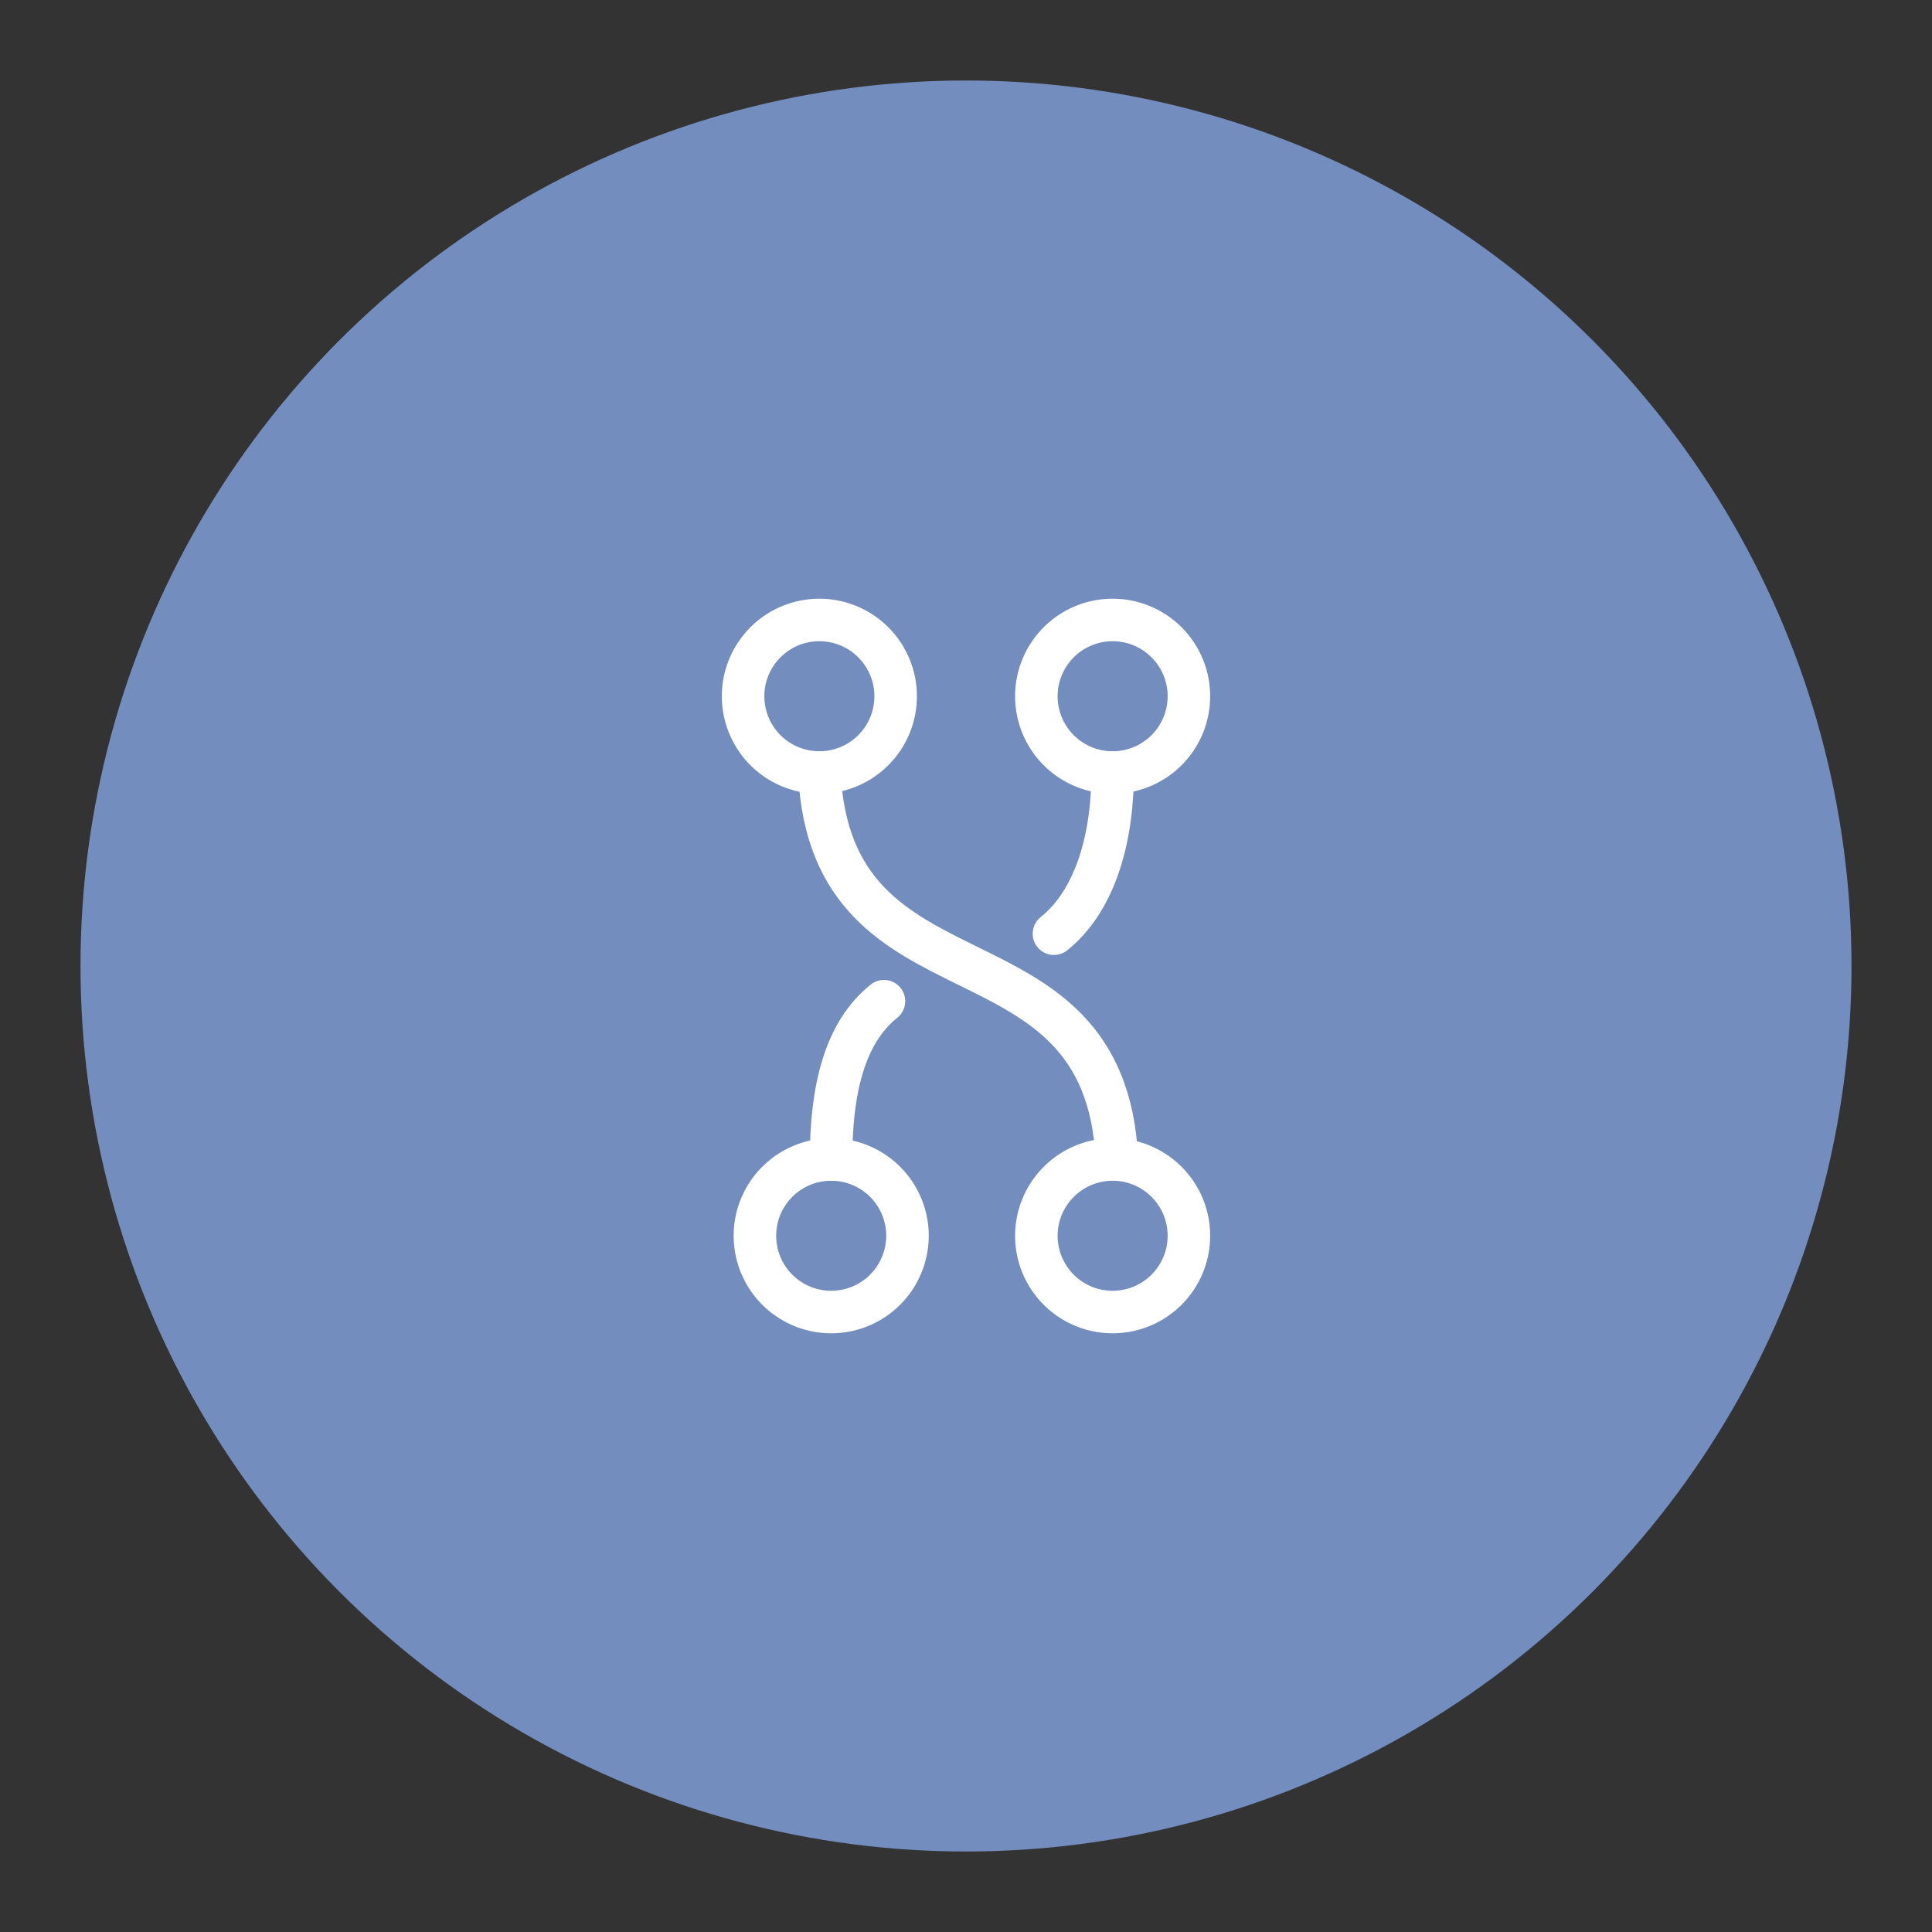 <?xml version="1.0" encoding="UTF-8" standalone="no"?>
<svg
   xml:space="preserve"
   viewBox="0 0 192 192"
   version="1.1"
   id="svg10"
   sodipodi:docname="open_link_with.svg"
   inkscape:version="1.2.2 (b0a8486541, 2022-12-01)"
   inkscape:export-filename="open_link_with.png"
   inkscape:export-xdpi="96"
   inkscape:export-ydpi="96"
   xmlns:inkscape="http://www.inkscape.org/namespaces/inkscape"
   xmlns:sodipodi="http://sodipodi.sourceforge.net/DTD/sodipodi-0.dtd"
   xmlns="http://www.w3.org/2000/svg"
   xmlns:svg="http://www.w3.org/2000/svg"><rect x="0" y="0" width="192" height="192" fill="#333333" stroke="none"/><defs
     id="defs14" /><sodipodi:namedview
     id="namedview12"
     pagecolor="#505050"
     bordercolor="#eeeeee"
     borderopacity="1"
     inkscape:showpageshadow="0"
     inkscape:pageopacity="0"
     inkscape:pagecheckerboard="0"
     inkscape:deskcolor="#d1d1d1"
     showgrid="false"
     inkscape:zoom="1.2291667"
     inkscape:cx="19.525424"
     inkscape:cy="96.40678"
     inkscape:window-width="1884"
     inkscape:window-height="1055"
     inkscape:window-x="36"
     inkscape:window-y="0"
     inkscape:window-maximized="1"
     inkscape:current-layer="svg10" /><circle
     cx="96"
     cy="96"
     r="88"
     fill="#728dbe"
     class="a"
     id="circle2" /><path
     fill="#728dbe"
     d="m 110.572,115.229 a 7.58,7.58 0 1 1 -7.58,7.58 7.589,7.589 0 0 1 7.58,-7.58 z M 81.428,61.612 a 7.58,7.58 0 1 1 -7.58,7.58 7.579,7.579 0 0 1 7.58,-7.58 z m 1.16,53.616 a 7.58,7.58 0 1 1 -7.564,7.58 7.579,7.579 0 0 1 7.564,-7.58 z M 110.572,61.612 a 7.58,7.58 0 1 1 -7.58,7.58 7.579,7.579 0 0 1 7.58,-7.58 z"
     class="a"
     id="path4"
     style="stroke:#ffffff;stroke-width:4.225" /><path
     fill="none"
     stroke-linecap="round"
     stroke-linejoin="round"
     d="M 111.001,115.229 C 109.841,90.741 82.603,101.261 81.427,76.773 m 29.145,0 c 0,6.992 -1.943,12.914 -5.832,16.018 M 82.588,115.229 c 0,-7.003 1.372,-12.628 5.26,-15.732"
     class="a"
     id="path6"
     style="stroke:#ffffff;stroke-width:4.225" /></svg>
